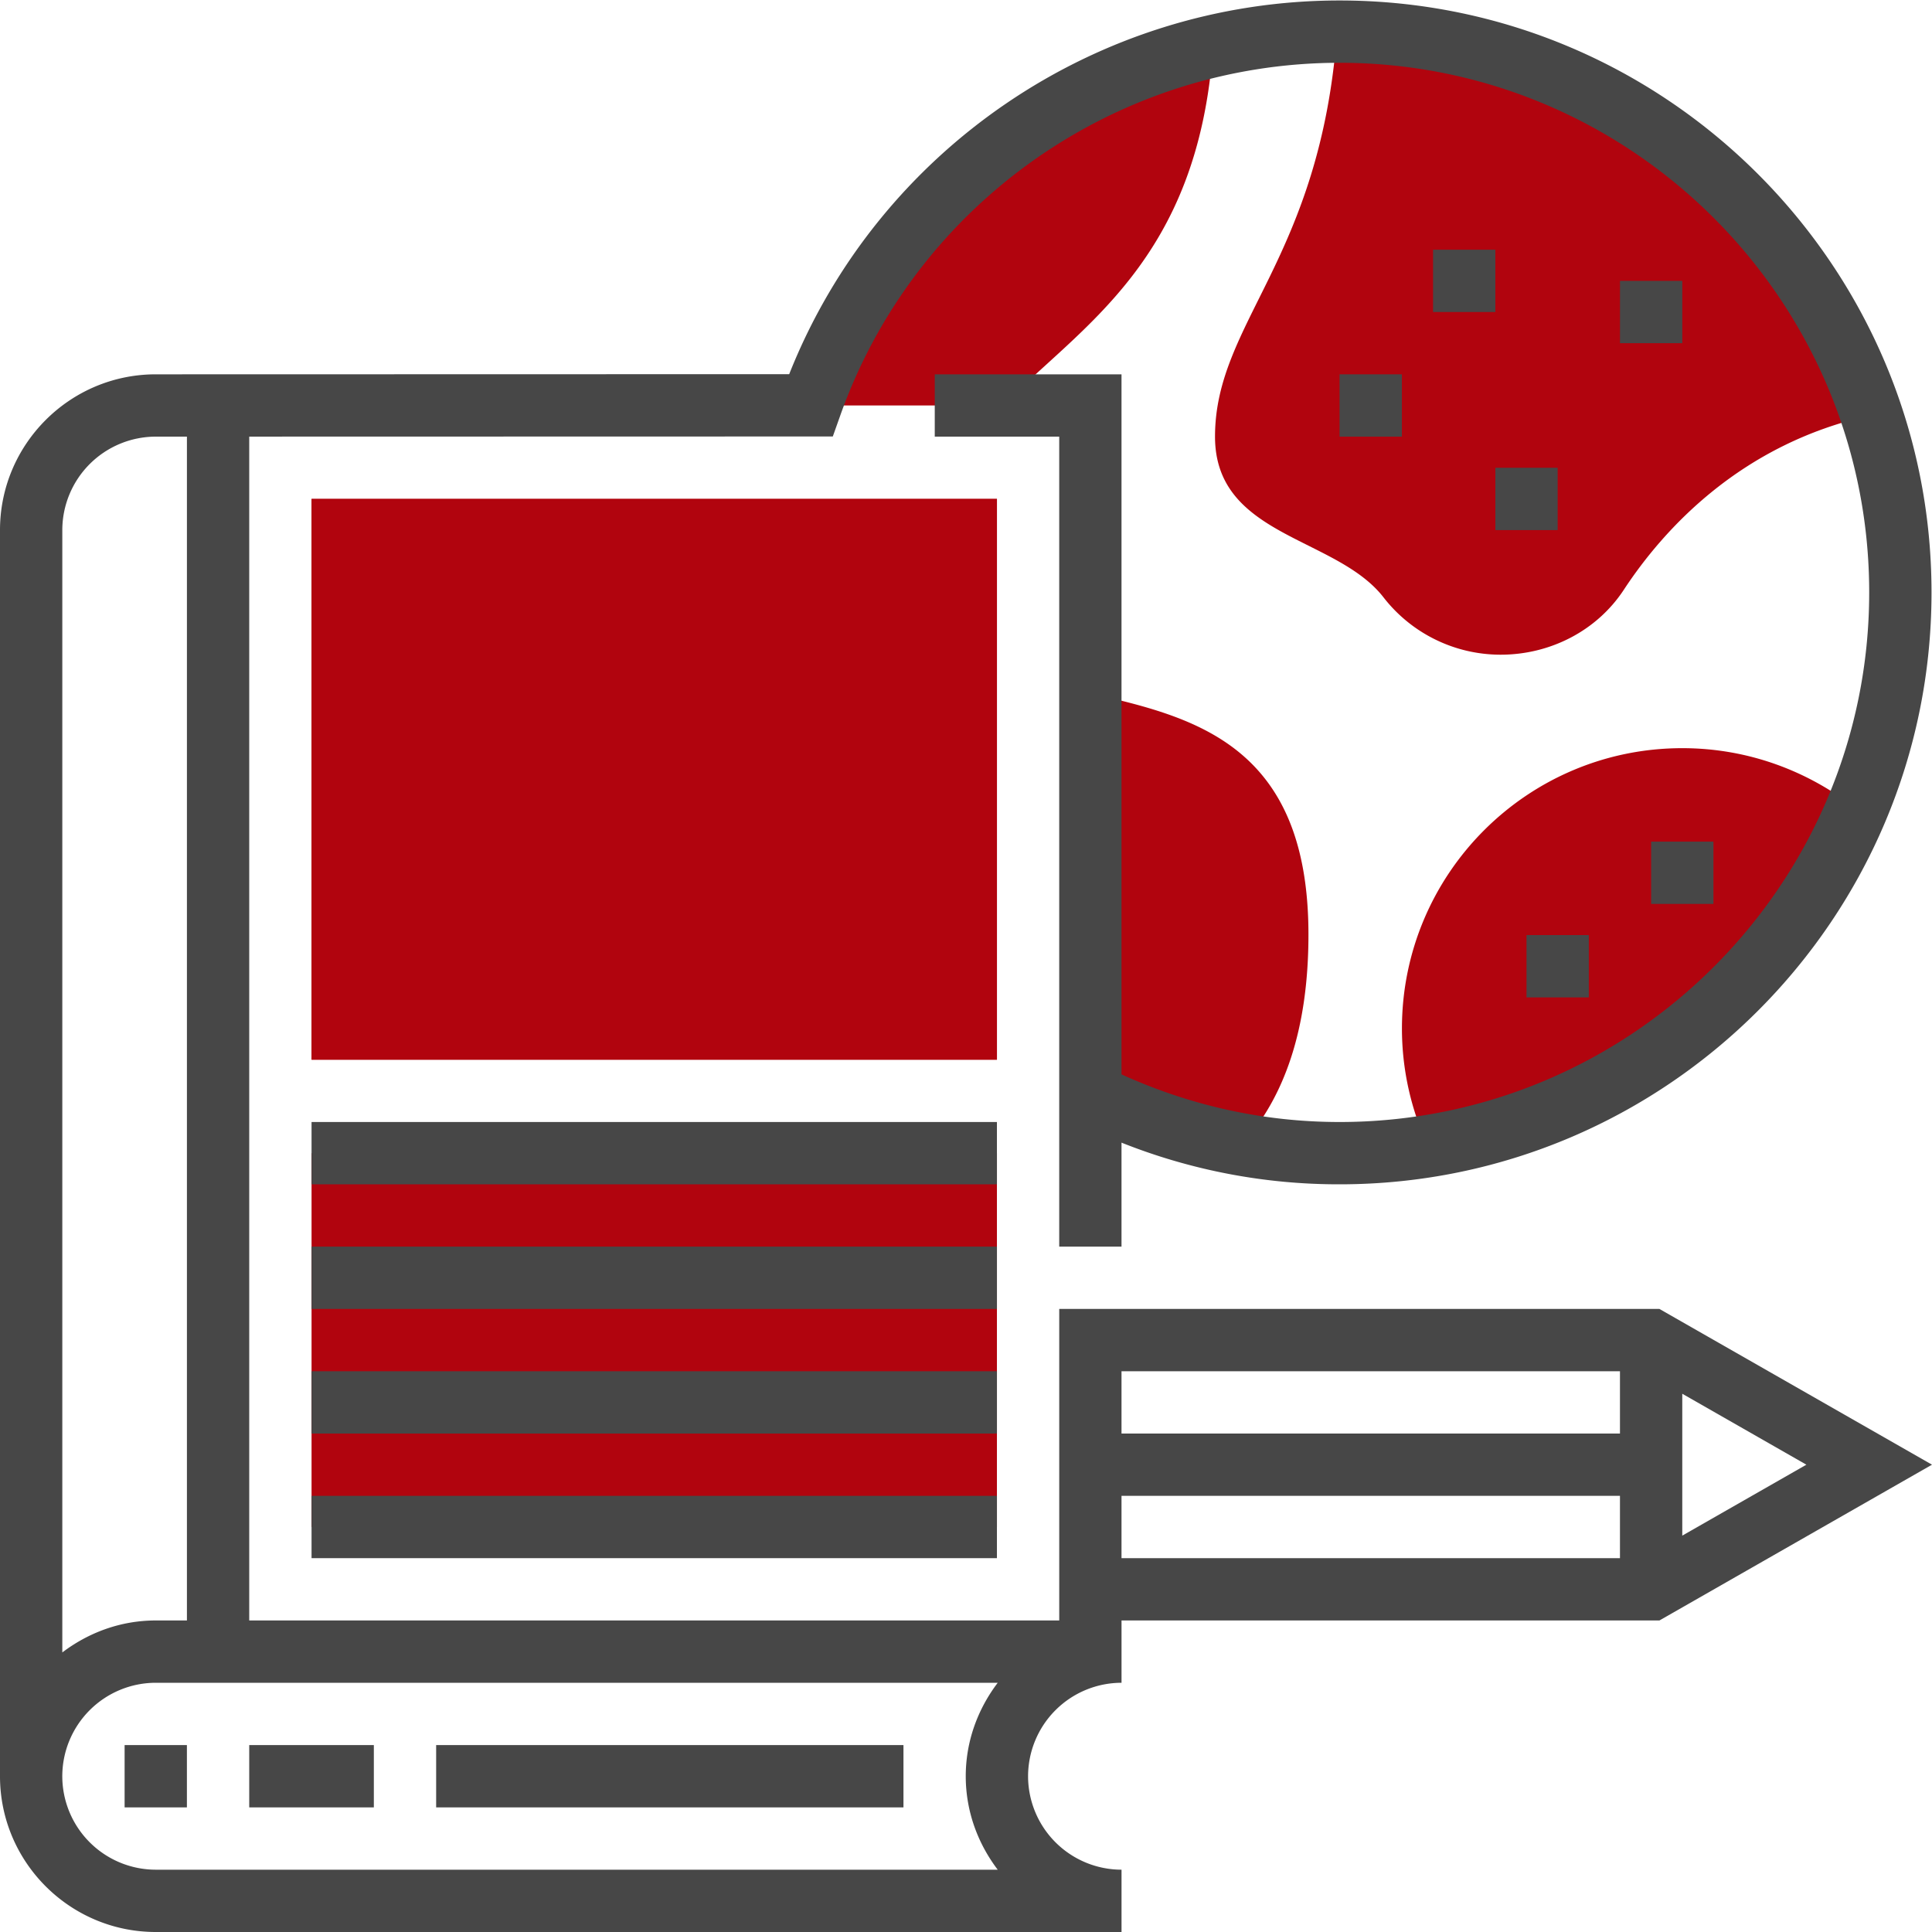 <svg width="100" height="100" fill="none" xmlns="http://www.w3.org/2000/svg"><g clip-path="url(#clip0_1385:3818)"><path d="M16.126 59.687h35.475v19.35H16.126v-19.35zm79.98-17.802c-3.805 9.111-12.142 15.85-22.204 17.431V59.3a14.427 14.427 0 01-1.338-6.063c0-8.014 6.498-14.512 14.512-14.512 3.419 0 6.547 1.193 9.03 3.16zm-28.381 6.482c0 5-1.29 8.466-3.419 10.852v.033a28.54 28.54 0 01-7.868-2.58V35.887c5.305 1.225 11.287 2.613 11.287 12.48zM62.791 2.38v.032c-.774 11.127-6.853 14.448-10.868 18.576h-9.95c3.274-9.256 11.11-16.367 20.818-18.609zm6.548-.742c12.82 0 23.704 8.32 27.525 19.85-6.74 1.467-10.756 5.902-12.82 9.046-1.402 2.128-3.821 3.353-6.369 3.353a7.676 7.676 0 01-6.063-2.966c-2.45-3.16-8.723-3.128-8.723-8.321 0-5.933 5.45-9.158 6.32-20.962h.13zM16.126 25.825h35.475v29.024H16.126V25.825z" fill="#B1040E"/><path d="M51.6 54.85H16.127V25.825h35.475v29.024z" fill="#B1040E"/><path d="M6.45 90.325h3.224v3.225H6.45v-3.225zm6.45 0h6.45v3.225H12.9v-3.225zm9.675 0h24.188v3.225H22.575v-3.225zm-6.449-32.25h35.475V61.3H16.126v-3.225zm0 6.45h35.475v3.225H16.126v-3.225zm0 6.45h35.475V74.2H16.126v-3.225zm0 6.45h35.475v3.225H16.126v-3.225z" fill="#474747"/><path d="M85.89 67.75H54.826v16.125H12.9V22.599l30.206-.007.382-1.075C47.353 10.592 57.74 3.25 69.337 3.25c15.115 0 27.412 12.297 27.412 27.413 0 15.115-12.296 27.412-27.412 27.412-3.951 0-7.735-.853-11.288-2.465V19.375h-9.666V22.6h6.442v41.925h3.224v-5.382A30.328 30.328 0 0069.338 61.3c16.894 0 30.637-13.743 30.637-30.637C99.974 13.768 86.231.025 69.337.025c-12.577 0-23.883 7.726-28.488 19.342l-32.787.008C3.617 19.375 0 22.992 0 27.438v64.5C0 96.382 3.617 100 8.062 100H58.05v-3.225a4.843 4.843 0 01-4.837-4.838A4.844 4.844 0 0158.05 87.1v-3.225h27.842L100 75.812 85.89 67.75zm1.184 4.39l6.424 3.672-6.424 3.672v-7.343zm-3.225-1.165V74.2h-25.8v-3.225h25.8zM8.062 22.6h1.613v61.275H8.062c-1.821 0-3.486.63-4.837 1.655V27.438A4.844 4.844 0 018.062 22.6zm43.58 74.175H8.061a4.843 4.843 0 01-4.837-4.838A4.844 4.844 0 018.062 87.1h43.58c-1.024 1.352-1.655 3.015-1.655 4.837 0 1.823.63 3.487 1.654 4.838zm6.407-19.35h25.8v3.225h-25.8v-3.225z" fill="#474747"/><path d="M69.336 19.375h3.225v3.226h-3.225v-3.226zm4.839-6.45H77.4v3.225h-3.225v-3.225zM77.4 24.212h3.224v3.225H77.4v-3.225zm6.45-9.674h3.225v3.225H83.85v-3.225zM79.012 48.4h3.225v3.225h-3.225V48.4zm6.45-4.837h3.225v3.224h-3.225v-3.224z" fill="#474747"/></g><defs><clipPath id="clip0_1385:3818"><path fill="#fff" d="M0 0h100v100H0z"/></clipPath></defs></svg>